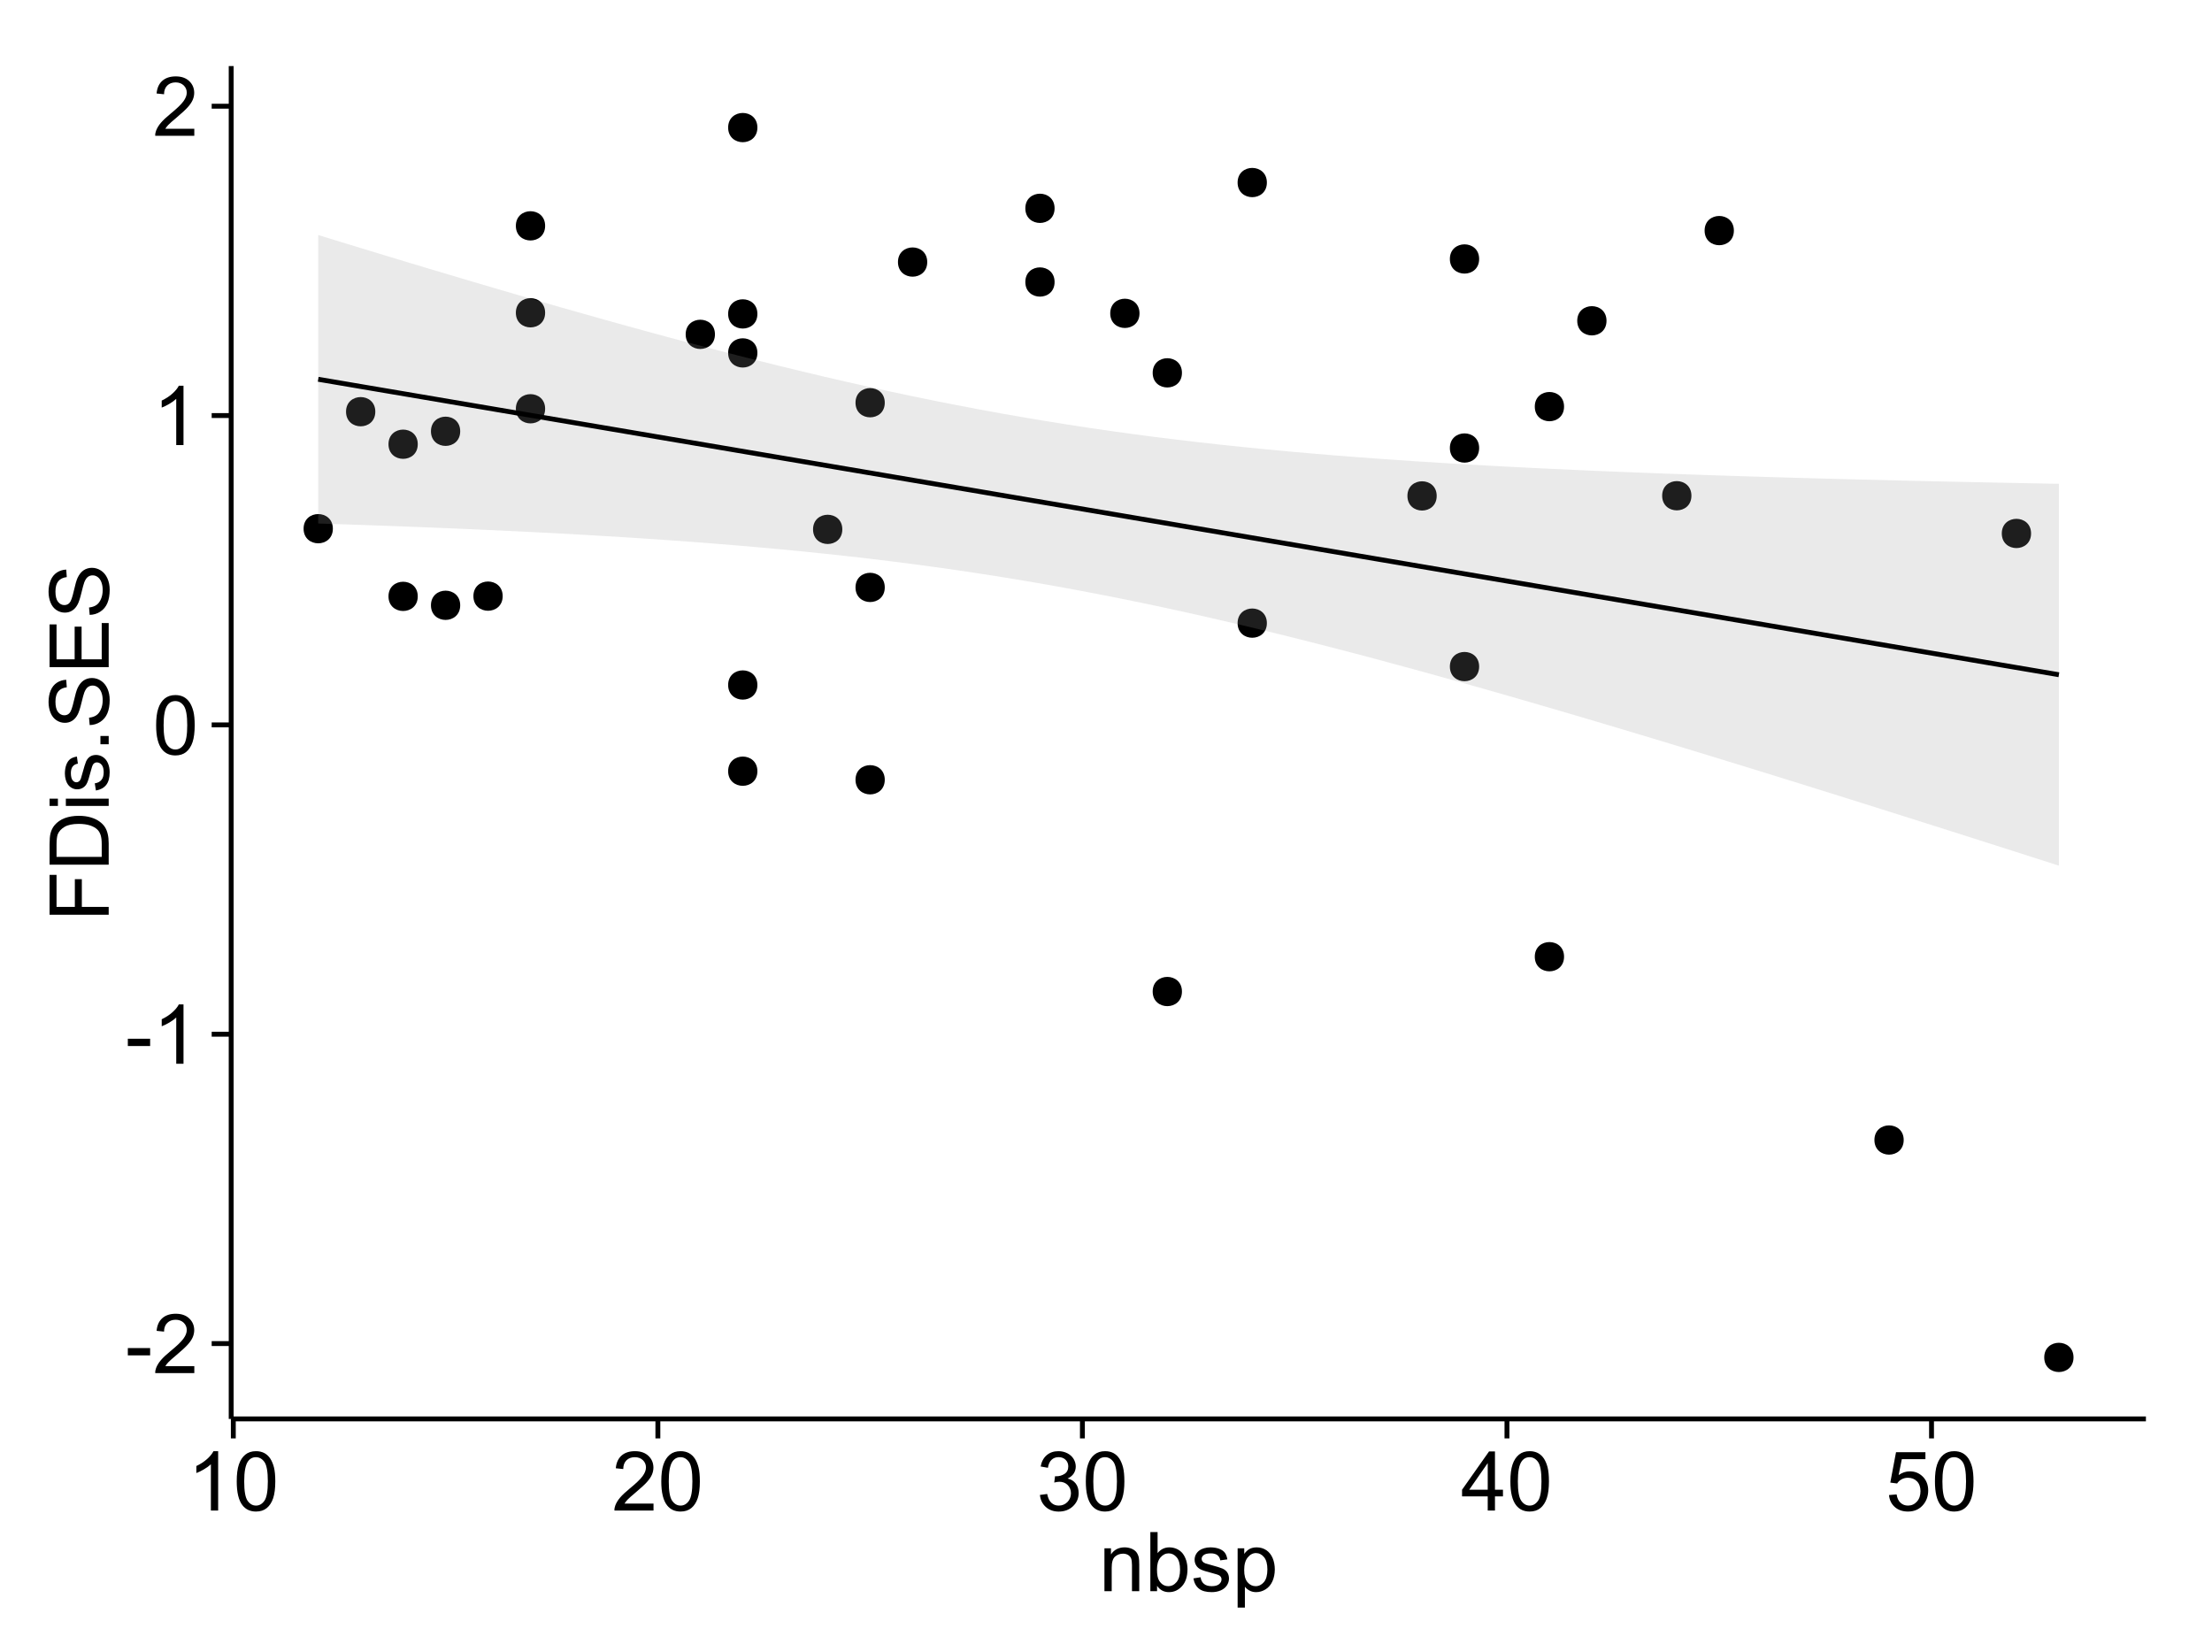 <?xml version="1.0" encoding="UTF-8"?>
<svg xmlns="http://www.w3.org/2000/svg" xmlns:xlink="http://www.w3.org/1999/xlink" width="482pt" height="360pt" viewBox="0 0 482 360" version="1.1">
<defs>
<g>
<symbol overflow="visible" id="glyph0-0">
<path style="stroke:none;" d="M 0.57 -3.867 L 0.57 -5.457 L 5.43 -5.457 L 5.43 -3.867 Z M 0.57 -3.867 "/>
</symbol>
<symbol overflow="visible" id="glyph0-1">
<path style="stroke:none;" d="M 9.062 -1.52 L 9.062 0 L 0.547 0 C 0.531 -0.379 0.594 -0.742 0.73 -1.098 C 0.945 -1.676 1.293 -2.25 1.77 -2.812 C 2.246 -3.375 2.934 -4.023 3.84 -4.766 C 5.238 -5.906 6.188 -6.816 6.68 -7.492 C 7.172 -8.16 7.418 -8.793 7.418 -9.395 C 7.418 -10.02 7.191 -10.551 6.746 -10.98 C 6.293 -11.41 5.711 -11.625 4.992 -11.629 C 4.23 -11.625 3.621 -11.395 3.164 -10.941 C 2.703 -10.48 2.469 -9.848 2.469 -9.043 L 0.844 -9.211 C 0.953 -10.422 1.371 -11.344 2.102 -11.984 C 2.824 -12.617 3.801 -12.938 5.027 -12.938 C 6.262 -12.938 7.238 -12.594 7.961 -11.91 C 8.68 -11.223 9.039 -10.371 9.043 -9.359 C 9.039 -8.84 8.934 -8.336 8.727 -7.84 C 8.512 -7.34 8.164 -6.812 7.676 -6.266 C 7.188 -5.711 6.375 -4.957 5.238 -4 C 4.285 -3.199 3.676 -2.66 3.41 -2.379 C 3.141 -2.094 2.918 -1.805 2.742 -1.52 Z M 9.062 -1.52 "/>
</symbol>
<symbol overflow="visible" id="glyph0-2">
<path style="stroke:none;" d="M 6.707 0 L 5.125 0 L 5.125 -10.082 C 4.742 -9.715 4.242 -9.352 3.625 -8.988 C 3.004 -8.625 2.449 -8.352 1.961 -8.172 L 1.961 -9.703 C 2.844 -10.117 3.617 -10.621 4.281 -11.215 C 4.941 -11.805 5.41 -12.379 5.688 -12.938 L 6.707 -12.938 Z M 6.707 0 "/>
</symbol>
<symbol overflow="visible" id="glyph0-3">
<path style="stroke:none;" d="M 0.746 -6.355 C 0.742 -7.875 0.898 -9.102 1.215 -10.031 C 1.527 -10.961 1.996 -11.676 2.613 -12.18 C 3.23 -12.684 4.008 -12.938 4.949 -12.938 C 5.637 -12.938 6.242 -12.797 6.766 -12.52 C 7.285 -12.238 7.715 -11.836 8.059 -11.316 C 8.395 -10.789 8.664 -10.152 8.859 -9.398 C 9.051 -8.645 9.145 -7.629 9.148 -6.355 C 9.145 -4.84 8.992 -3.617 8.684 -2.691 C 8.371 -1.762 7.906 -1.047 7.289 -0.539 C 6.672 -0.035 5.891 0.215 4.949 0.219 C 3.703 0.215 2.727 -0.227 2.023 -1.117 C 1.168 -2.188 0.742 -3.934 0.746 -6.355 Z M 2.375 -6.355 C 2.371 -4.234 2.621 -2.824 3.117 -2.129 C 3.609 -1.426 4.219 -1.078 4.949 -1.082 C 5.672 -1.078 6.281 -1.43 6.781 -2.137 C 7.273 -2.836 7.523 -4.242 7.523 -6.355 C 7.523 -8.473 7.273 -9.883 6.781 -10.582 C 6.281 -11.277 5.664 -11.625 4.93 -11.629 C 4.199 -11.625 3.621 -11.316 3.191 -10.703 C 2.645 -9.918 2.371 -8.469 2.375 -6.355 Z M 2.375 -6.355 "/>
</symbol>
<symbol overflow="visible" id="glyph0-4">
<path style="stroke:none;" d="M 0.758 -3.402 L 2.336 -3.613 C 2.516 -2.711 2.824 -2.062 3.266 -1.672 C 3.699 -1.273 4.23 -1.078 4.859 -1.082 C 5.602 -1.078 6.23 -1.336 6.746 -1.855 C 7.254 -2.367 7.512 -3.004 7.516 -3.77 C 7.512 -4.492 7.273 -5.094 6.801 -5.566 C 6.324 -6.035 5.723 -6.27 4.992 -6.273 C 4.691 -6.27 4.316 -6.211 3.875 -6.102 L 4.051 -7.488 C 4.152 -7.473 4.238 -7.465 4.305 -7.469 C 4.977 -7.465 5.582 -7.641 6.125 -7.996 C 6.66 -8.344 6.93 -8.887 6.934 -9.625 C 6.93 -10.199 6.734 -10.68 6.344 -11.062 C 5.949 -11.445 5.441 -11.637 4.824 -11.637 C 4.207 -11.637 3.695 -11.441 3.285 -11.055 C 2.875 -10.668 2.613 -10.09 2.496 -9.316 L 0.914 -9.598 C 1.105 -10.656 1.543 -11.477 2.23 -12.062 C 2.914 -12.645 3.766 -12.938 4.789 -12.938 C 5.488 -12.938 6.137 -12.785 6.73 -12.484 C 7.32 -12.18 7.773 -11.77 8.09 -11.25 C 8.402 -10.727 8.559 -10.172 8.562 -9.59 C 8.559 -9.031 8.41 -8.523 8.113 -8.066 C 7.812 -7.609 7.371 -7.246 6.785 -6.977 C 7.547 -6.801 8.137 -6.438 8.562 -5.883 C 8.98 -5.328 9.191 -4.633 9.195 -3.805 C 9.191 -2.676 8.781 -1.723 7.965 -0.945 C 7.141 -0.164 6.105 0.223 4.852 0.227 C 3.719 0.223 2.777 -0.109 2.035 -0.781 C 1.285 -1.453 0.859 -2.328 0.758 -3.402 Z M 0.758 -3.402 "/>
</symbol>
<symbol overflow="visible" id="glyph0-5">
<path style="stroke:none;" d="M 5.82 0 L 5.82 -3.086 L 0.227 -3.086 L 0.227 -4.535 L 6.109 -12.883 L 7.398 -12.883 L 7.398 -4.535 L 9.141 -4.535 L 9.141 -3.086 L 7.398 -3.086 L 7.398 0 Z M 5.82 -4.535 L 5.82 -10.344 L 1.785 -4.535 Z M 5.82 -4.535 "/>
</symbol>
<symbol overflow="visible" id="glyph0-6">
<path style="stroke:none;" d="M 0.746 -3.375 L 2.406 -3.516 C 2.527 -2.707 2.812 -2.098 3.266 -1.691 C 3.711 -1.281 4.254 -1.078 4.887 -1.082 C 5.648 -1.078 6.293 -1.363 6.82 -1.941 C 7.344 -2.512 7.605 -3.273 7.609 -4.227 C 7.605 -5.125 7.352 -5.84 6.848 -6.363 C 6.34 -6.883 5.676 -7.141 4.859 -7.145 C 4.344 -7.141 3.887 -7.027 3.48 -6.797 C 3.07 -6.566 2.746 -6.266 2.516 -5.898 L 1.027 -6.09 L 2.277 -12.711 L 8.684 -12.711 L 8.684 -11.195 L 3.543 -11.195 L 2.848 -7.734 C 3.621 -8.273 4.43 -8.543 5.281 -8.543 C 6.402 -8.543 7.352 -8.152 8.129 -7.371 C 8.898 -6.59 9.285 -5.586 9.289 -4.367 C 9.285 -3.195 8.945 -2.188 8.27 -1.344 C 7.441 -0.301 6.316 0.215 4.887 0.219 C 3.715 0.215 2.758 -0.109 2.016 -0.766 C 1.273 -1.418 0.848 -2.289 0.746 -3.375 Z M 0.746 -3.375 "/>
</symbol>
<symbol overflow="visible" id="glyph0-7">
<path style="stroke:none;" d="M 1.188 0 L 1.188 -9.336 L 2.609 -9.336 L 2.609 -8.008 C 3.293 -9.031 4.285 -9.543 5.582 -9.547 C 6.141 -9.543 6.656 -9.441 7.133 -9.242 C 7.602 -9.035 7.957 -8.77 8.191 -8.445 C 8.426 -8.113 8.59 -7.727 8.684 -7.277 C 8.742 -6.98 8.77 -6.465 8.773 -5.738 L 8.773 0 L 7.188 0 L 7.188 -5.68 C 7.184 -6.32 7.121 -6.801 7.004 -7.121 C 6.879 -7.438 6.66 -7.695 6.348 -7.887 C 6.031 -8.074 5.664 -8.168 5.246 -8.172 C 4.566 -8.168 3.984 -7.953 3.5 -7.531 C 3.008 -7.102 2.766 -6.293 2.77 -5.098 L 2.77 0 Z M 1.188 0 "/>
</symbol>
<symbol overflow="visible" id="glyph0-8">
<path style="stroke:none;" d="M 2.645 0 L 1.18 0 L 1.18 -12.883 L 2.758 -12.883 L 2.758 -8.289 C 3.426 -9.125 4.277 -9.543 5.316 -9.547 C 5.887 -9.543 6.434 -9.43 6.949 -9.199 C 7.461 -8.965 7.883 -8.637 8.215 -8.223 C 8.543 -7.801 8.801 -7.297 8.992 -6.707 C 9.176 -6.113 9.27 -5.48 9.273 -4.809 C 9.27 -3.203 8.875 -1.965 8.086 -1.098 C 7.293 -0.223 6.344 0.211 5.238 0.211 C 4.137 0.211 3.27 -0.246 2.645 -1.168 Z M 2.629 -4.738 C 2.625 -3.617 2.777 -2.809 3.086 -2.312 C 3.582 -1.496 4.254 -1.09 5.105 -1.09 C 5.793 -1.09 6.391 -1.387 6.898 -1.988 C 7.398 -2.586 7.652 -3.484 7.656 -4.676 C 7.652 -5.895 7.41 -6.793 6.93 -7.371 C 6.441 -7.949 5.855 -8.238 5.176 -8.242 C 4.48 -8.238 3.883 -7.938 3.383 -7.34 C 2.875 -6.738 2.625 -5.871 2.629 -4.738 Z M 2.629 -4.738 "/>
</symbol>
<symbol overflow="visible" id="glyph0-9">
<path style="stroke:none;" d="M 0.555 -2.785 L 2.117 -3.031 C 2.203 -2.402 2.449 -1.922 2.852 -1.59 C 3.25 -1.254 3.812 -1.09 4.535 -1.09 C 5.262 -1.09 5.801 -1.234 6.152 -1.531 C 6.504 -1.824 6.68 -2.172 6.68 -2.574 C 6.68 -2.926 6.523 -3.207 6.215 -3.418 C 5.996 -3.555 5.457 -3.734 4.598 -3.953 C 3.434 -4.246 2.629 -4.5 2.184 -4.715 C 1.734 -4.926 1.395 -5.223 1.164 -5.602 C 0.93 -5.98 0.812 -6.398 0.816 -6.855 C 0.812 -7.27 0.91 -7.652 1.102 -8.012 C 1.293 -8.363 1.551 -8.66 1.883 -8.895 C 2.125 -9.074 2.461 -9.227 2.887 -9.355 C 3.309 -9.48 3.766 -9.543 4.254 -9.547 C 4.984 -9.543 5.625 -9.438 6.184 -9.23 C 6.734 -9.016 7.145 -8.73 7.41 -8.371 C 7.672 -8.008 7.852 -7.527 7.953 -6.926 L 6.406 -6.715 C 6.332 -7.195 6.129 -7.57 5.793 -7.84 C 5.453 -8.105 4.977 -8.238 4.367 -8.242 C 3.637 -8.238 3.121 -8.117 2.812 -7.883 C 2.5 -7.641 2.344 -7.359 2.348 -7.039 C 2.344 -6.832 2.406 -6.648 2.539 -6.484 C 2.664 -6.312 2.867 -6.172 3.148 -6.062 C 3.301 -6.004 3.766 -5.871 4.543 -5.66 C 5.66 -5.359 6.441 -5.113 6.887 -4.926 C 7.324 -4.734 7.672 -4.457 7.926 -4.094 C 8.176 -3.73 8.301 -3.281 8.305 -2.742 C 8.301 -2.215 8.148 -1.719 7.844 -1.254 C 7.535 -0.785 7.09 -0.422 6.512 -0.172 C 5.926 0.086 5.27 0.211 4.543 0.211 C 3.328 0.211 2.406 -0.039 1.77 -0.543 C 1.133 -1.047 0.727 -1.793 0.555 -2.785 Z M 0.555 -2.785 "/>
</symbol>
<symbol overflow="visible" id="glyph0-10">
<path style="stroke:none;" d="M 1.188 3.578 L 1.188 -9.336 L 2.629 -9.336 L 2.629 -8.121 C 2.965 -8.594 3.348 -8.949 3.777 -9.188 C 4.203 -9.426 4.723 -9.543 5.336 -9.547 C 6.129 -9.543 6.832 -9.34 7.445 -8.93 C 8.051 -8.516 8.512 -7.934 8.824 -7.191 C 9.133 -6.441 9.285 -5.625 9.289 -4.738 C 9.285 -3.781 9.113 -2.922 8.773 -2.156 C 8.43 -1.391 7.934 -0.805 7.281 -0.398 C 6.625 0.008 5.938 0.211 5.219 0.211 C 4.691 0.211 4.219 0.102 3.801 -0.121 C 3.379 -0.344 3.035 -0.625 2.77 -0.969 L 2.77 3.578 Z M 2.617 -4.613 C 2.613 -3.41 2.855 -2.523 3.348 -1.949 C 3.832 -1.375 4.422 -1.09 5.117 -1.09 C 5.816 -1.09 6.418 -1.387 6.922 -1.98 C 7.418 -2.574 7.668 -3.496 7.672 -4.746 C 7.668 -5.934 7.426 -6.824 6.938 -7.418 C 6.445 -8.008 5.859 -8.301 5.188 -8.305 C 4.508 -8.301 3.91 -7.988 3.395 -7.359 C 2.871 -6.727 2.613 -5.809 2.617 -4.613 Z M 2.617 -4.613 "/>
</symbol>
<symbol overflow="visible" id="glyph1-0">
<path style="stroke:none;" d="M 0 -1.477 L -12.883 -1.477 L -12.883 -10.168 L -11.363 -10.168 L -11.363 -3.184 L -7.375 -3.184 L -7.375 -9.227 L -5.852 -9.227 L -5.852 -3.184 L 0 -3.18 Z M 0 -1.477 "/>
</symbol>
<symbol overflow="visible" id="glyph1-1">
<path style="stroke:none;" d="M 0 -1.391 L -12.883 -1.391 L -12.883 -5.828 C -12.879 -6.828 -12.816 -7.594 -12.699 -8.121 C -12.527 -8.855 -12.223 -9.484 -11.777 -10.012 C -11.199 -10.688 -10.465 -11.195 -9.574 -11.535 C -8.68 -11.867 -7.656 -12.035 -6.512 -12.039 C -5.527 -12.035 -4.66 -11.922 -3.91 -11.695 C -3.152 -11.469 -2.527 -11.176 -2.035 -10.816 C -1.535 -10.457 -1.145 -10.066 -0.863 -9.645 C -0.574 -9.219 -0.359 -8.703 -0.219 -8.105 C -0.07 -7.504 0 -6.816 0 -6.039 Z M -1.52 -3.094 L -1.52 -5.844 C -1.516 -6.688 -1.598 -7.355 -1.758 -7.844 C -1.914 -8.324 -2.137 -8.711 -2.426 -9 C -2.828 -9.402 -3.371 -9.715 -4.055 -9.941 C -4.734 -10.164 -5.562 -10.277 -6.539 -10.281 C -7.887 -10.277 -8.922 -10.055 -9.645 -9.617 C -10.367 -9.172 -10.852 -8.637 -11.102 -8.008 C -11.273 -7.547 -11.359 -6.812 -11.363 -5.801 L -11.363 -3.094 Z M -1.52 -3.094 "/>
</symbol>
<symbol overflow="visible" id="glyph1-2">
<path style="stroke:none;" d="M -11.066 -1.195 L -12.883 -1.195 L -12.883 -2.777 L -11.066 -2.777 Z M 0 -1.195 L -9.336 -1.195 L -9.336 -2.777 L 0 -2.777 Z M 0 -1.195 "/>
</symbol>
<symbol overflow="visible" id="glyph1-3">
<path style="stroke:none;" d="M -2.785 -0.555 L -3.031 -2.117 C -2.402 -2.203 -1.922 -2.449 -1.59 -2.852 C -1.254 -3.25 -1.09 -3.812 -1.09 -4.535 C -1.09 -5.262 -1.234 -5.801 -1.531 -6.152 C -1.824 -6.504 -2.172 -6.68 -2.574 -6.68 C -2.926 -6.68 -3.207 -6.523 -3.418 -6.215 C -3.555 -5.996 -3.734 -5.457 -3.953 -4.598 C -4.246 -3.434 -4.5 -2.629 -4.715 -2.184 C -4.926 -1.734 -5.223 -1.395 -5.602 -1.164 C -5.98 -0.93 -6.398 -0.812 -6.855 -0.816 C -7.27 -0.812 -7.652 -0.91 -8.012 -1.102 C -8.363 -1.293 -8.66 -1.551 -8.895 -1.883 C -9.074 -2.125 -9.227 -2.461 -9.355 -2.887 C -9.48 -3.309 -9.543 -3.766 -9.547 -4.254 C -9.543 -4.984 -9.438 -5.625 -9.23 -6.184 C -9.016 -6.734 -8.73 -7.145 -8.371 -7.41 C -8.008 -7.672 -7.527 -7.852 -6.926 -7.953 L -6.715 -6.406 C -7.195 -6.332 -7.57 -6.129 -7.84 -5.797 C -8.105 -5.457 -8.238 -4.98 -8.242 -4.367 C -8.238 -3.637 -8.117 -3.121 -7.883 -2.812 C -7.641 -2.5 -7.359 -2.344 -7.039 -2.348 C -6.832 -2.344 -6.648 -2.406 -6.484 -2.539 C -6.312 -2.664 -6.172 -2.867 -6.062 -3.148 C -6.004 -3.301 -5.871 -3.766 -5.66 -4.543 C -5.359 -5.66 -5.113 -6.441 -4.926 -6.887 C -4.734 -7.324 -4.457 -7.672 -4.094 -7.926 C -3.73 -8.176 -3.281 -8.301 -2.742 -8.305 C -2.211 -8.301 -1.711 -8.148 -1.25 -7.844 C -0.781 -7.535 -0.422 -7.09 -0.172 -6.512 C 0.086 -5.926 0.211 -5.27 0.211 -4.543 C 0.211 -3.328 -0.039 -2.406 -0.543 -1.77 C -1.047 -1.133 -1.793 -0.727 -2.785 -0.555 Z M -2.785 -0.555 "/>
</symbol>
<symbol overflow="visible" id="glyph1-4">
<path style="stroke:none;" d="M 0 -1.633 L -1.801 -1.633 L -1.801 -3.438 L 0 -3.438 Z M 0 -1.633 "/>
</symbol>
<symbol overflow="visible" id="glyph1-5">
<path style="stroke:none;" d="M -4.141 -0.809 L -4.281 -2.418 C -3.633 -2.492 -3.102 -2.668 -2.691 -2.949 C -2.277 -3.223 -1.945 -3.656 -1.691 -4.246 C -1.434 -4.828 -1.305 -5.488 -1.309 -6.223 C -1.305 -6.871 -1.402 -7.445 -1.598 -7.945 C -1.789 -8.441 -2.055 -8.809 -2.395 -9.055 C -2.727 -9.297 -3.094 -9.422 -3.496 -9.422 C -3.898 -9.422 -4.25 -9.305 -4.555 -9.07 C -4.852 -8.836 -5.105 -8.449 -5.316 -7.91 C -5.449 -7.562 -5.66 -6.797 -5.945 -5.613 C -6.227 -4.43 -6.496 -3.602 -6.75 -3.129 C -7.07 -2.512 -7.469 -2.051 -7.949 -1.754 C -8.422 -1.449 -8.957 -1.301 -9.555 -1.301 C -10.203 -1.301 -10.812 -1.484 -11.379 -1.855 C -11.941 -2.223 -12.367 -2.762 -12.664 -3.473 C -12.953 -4.18 -13.102 -4.969 -13.105 -5.836 C -13.102 -6.789 -12.945 -7.629 -12.641 -8.363 C -12.328 -9.09 -11.879 -9.652 -11.285 -10.043 C -10.688 -10.434 -10.008 -10.645 -9.254 -10.68 L -9.133 -9.043 C -9.941 -8.953 -10.555 -8.656 -10.977 -8.152 C -11.391 -7.641 -11.602 -6.895 -11.602 -5.906 C -11.602 -4.875 -11.41 -4.121 -11.035 -3.652 C -10.652 -3.176 -10.199 -2.941 -9.668 -2.945 C -9.203 -2.941 -8.82 -3.109 -8.523 -3.445 C -8.223 -3.773 -7.918 -4.629 -7.605 -6.016 C -7.293 -7.398 -7.02 -8.348 -6.785 -8.867 C -6.438 -9.613 -5.996 -10.168 -5.469 -10.527 C -4.938 -10.883 -4.328 -11.062 -3.637 -11.066 C -2.949 -11.062 -2.305 -10.867 -1.699 -10.477 C -1.09 -10.082 -0.617 -9.516 -0.285 -8.781 C 0.051 -8.043 0.215 -7.215 0.219 -6.301 C 0.215 -5.133 0.051 -4.156 -0.289 -3.371 C -0.625 -2.578 -1.137 -1.961 -1.824 -1.516 C -2.504 -1.066 -3.277 -0.832 -4.141 -0.809 Z M -4.141 -0.809 "/>
</symbol>
<symbol overflow="visible" id="glyph1-6">
<path style="stroke:none;" d="M 0 -1.422 L -12.883 -1.426 L -12.883 -10.742 L -11.363 -10.742 L -11.363 -3.129 L -7.418 -3.129 L -7.418 -10.258 L -5.906 -10.258 L -5.906 -3.129 L -1.52 -3.129 L -1.52 -11.039 L 0 -11.039 Z M 0 -1.422 "/>
</symbol>
</g>
<clipPath id="clip1">
  <path d="M 50.375 14.398 L 468.598 14.398 L 468.598 310.164 L 50.375 310.164 Z M 50.375 14.398 "/>
</clipPath>
</defs>
<g id="surface5646">
<rect x="0" y="0" width="482" height="360" style="fill:rgb(100%,100%,100%);fill-opacity:1;stroke:none;"/>
<rect x="0" y="0" width="482" height="360" style="fill:rgb(100%,100%,100%);fill-opacity:1;stroke:none;"/>
<path style="fill:none;stroke-width:1.063;stroke-linecap:round;stroke-linejoin:round;stroke:rgb(100%,100%,100%);stroke-opacity:1;stroke-miterlimit:10;" d="M 0 360 L 482 360 L 482 0 L 0 0 Z M 0 360 "/>
<g clip-path="url(#clip1)" clip-rule="nonzero">
<path style=" stroke:none;fill-rule:nonzero;fill:rgb(100%,100%,100%);fill-opacity:1;" d="M 50.375 309.168 L 467.598 309.168 L 467.598 14.402 L 50.375 14.402 Z M 50.375 309.168 "/>
<path style=" stroke:none;fill-rule:nonzero;fill:rgb(0%,0%,0%);fill-opacity:1;" d="M 256.488 216.047 C 256.488 218.879 252.238 218.879 252.238 216.047 C 252.238 213.211 256.488 213.211 256.488 216.047 "/>
<path style=" stroke:none;fill-rule:nonzero;fill:rgb(0%,0%,0%);fill-opacity:1;" d="M 200.98 57.102 C 200.98 59.934 196.73 59.934 196.73 57.102 C 196.73 54.266 200.98 54.266 200.98 57.102 "/>
<path style=" stroke:none;fill-rule:nonzero;fill:rgb(0%,0%,0%);fill-opacity:1;" d="M 99.219 131.887 C 99.219 134.723 94.969 134.723 94.969 131.887 C 94.969 129.055 99.219 129.055 99.219 131.887 "/>
<path style=" stroke:none;fill-rule:nonzero;fill:rgb(0%,0%,0%);fill-opacity:1;" d="M 228.734 61.449 C 228.734 64.281 224.484 64.281 224.484 61.449 C 224.484 58.613 228.734 58.613 228.734 61.449 "/>
<path style=" stroke:none;fill-rule:nonzero;fill:rgb(0%,0%,0%);fill-opacity:1;" d="M 349 69.898 C 349 72.73 344.746 72.73 344.746 69.898 C 344.746 67.062 349 67.062 349 69.898 "/>
<path style=" stroke:none;fill-rule:nonzero;fill:rgb(0%,0%,0%);fill-opacity:1;" d="M 256.488 81.238 C 256.488 84.074 252.238 84.074 252.238 81.238 C 252.238 78.406 256.488 78.406 256.488 81.238 "/>
<path style=" stroke:none;fill-rule:nonzero;fill:rgb(0%,0%,0%);fill-opacity:1;" d="M 376.754 50.246 C 376.754 53.078 372.5 53.078 372.5 50.246 C 372.5 47.41 376.754 47.41 376.754 50.246 "/>
<path style=" stroke:none;fill-rule:nonzero;fill:rgb(0%,0%,0%);fill-opacity:1;" d="M 339.75 208.457 C 339.75 211.293 335.496 211.293 335.496 208.457 C 335.496 205.621 339.75 205.621 339.75 208.457 "/>
<path style=" stroke:none;fill-rule:nonzero;fill:rgb(0%,0%,0%);fill-opacity:1;" d="M 163.977 27.797 C 163.977 30.633 159.727 30.633 159.727 27.797 C 159.727 24.965 163.977 24.965 163.977 27.797 "/>
<path style=" stroke:none;fill-rule:nonzero;fill:rgb(0%,0%,0%);fill-opacity:1;" d="M 191.73 169.906 C 191.73 172.742 187.48 172.742 187.48 169.906 C 187.48 167.07 191.73 167.07 191.73 169.906 "/>
<path style=" stroke:none;fill-rule:nonzero;fill:rgb(0%,0%,0%);fill-opacity:1;" d="M 321.246 97.617 C 321.246 100.453 316.996 100.453 316.996 97.617 C 316.996 94.785 321.246 94.785 321.246 97.617 "/>
<path style=" stroke:none;fill-rule:nonzero;fill:rgb(0%,0%,0%);fill-opacity:1;" d="M 274.992 39.777 C 274.992 42.609 270.738 42.609 270.738 39.777 C 270.738 36.941 274.992 36.941 274.992 39.777 "/>
<path style=" stroke:none;fill-rule:nonzero;fill:rgb(0%,0%,0%);fill-opacity:1;" d="M 228.734 45.391 C 228.734 48.227 224.484 48.227 224.484 45.391 C 224.484 42.559 228.734 42.559 228.734 45.391 "/>
<path style=" stroke:none;fill-rule:nonzero;fill:rgb(0%,0%,0%);fill-opacity:1;" d="M 339.75 88.598 C 339.75 91.434 335.496 91.434 335.496 88.598 C 335.496 85.766 339.75 85.766 339.75 88.598 "/>
<path style=" stroke:none;fill-rule:nonzero;fill:rgb(0%,0%,0%);fill-opacity:1;" d="M 367.5 108.016 C 367.5 110.852 363.25 110.852 363.25 108.016 C 363.25 105.184 367.5 105.184 367.5 108.016 "/>
<path style=" stroke:none;fill-rule:nonzero;fill:rgb(0%,0%,0%);fill-opacity:1;" d="M 163.977 76.898 C 163.977 79.73 159.727 79.73 159.727 76.898 C 159.727 74.062 163.977 74.062 163.977 76.898 "/>
<path style=" stroke:none;fill-rule:nonzero;fill:rgb(0%,0%,0%);fill-opacity:1;" d="M 117.723 89.07 C 117.723 91.902 113.469 91.902 113.469 89.07 C 113.469 86.234 117.723 86.234 117.723 89.07 "/>
<path style=" stroke:none;fill-rule:nonzero;fill:rgb(0%,0%,0%);fill-opacity:1;" d="M 441.512 116.234 C 441.512 119.07 437.258 119.07 437.258 116.234 C 437.258 113.402 441.512 113.402 441.512 116.234 "/>
<path style=" stroke:none;fill-rule:nonzero;fill:rgb(0%,0%,0%);fill-opacity:1;" d="M 321.246 145.242 C 321.246 148.078 316.996 148.078 316.996 145.242 C 316.996 142.41 321.246 142.41 321.246 145.242 "/>
<path style=" stroke:none;fill-rule:nonzero;fill:rgb(0%,0%,0%);fill-opacity:1;" d="M 163.977 168.039 C 163.977 170.875 159.727 170.875 159.727 168.039 C 159.727 165.203 163.977 165.203 163.977 168.039 "/>
<path style=" stroke:none;fill-rule:nonzero;fill:rgb(0%,0%,0%);fill-opacity:1;" d="M 321.246 56.43 C 321.246 59.266 316.996 59.266 316.996 56.43 C 316.996 53.594 321.246 53.594 321.246 56.43 "/>
<path style=" stroke:none;fill-rule:nonzero;fill:rgb(0%,0%,0%);fill-opacity:1;" d="M 413.758 248.398 C 413.758 251.234 409.504 251.234 409.504 248.398 C 409.504 245.566 413.758 245.566 413.758 248.398 "/>
<path style=" stroke:none;fill-rule:nonzero;fill:rgb(0%,0%,0%);fill-opacity:1;" d="M 117.723 68.148 C 117.723 70.984 113.469 70.984 113.469 68.148 C 113.469 65.312 117.723 65.312 117.723 68.148 "/>
<path style=" stroke:none;fill-rule:nonzero;fill:rgb(0%,0%,0%);fill-opacity:1;" d="M 71.469 115.199 C 71.469 118.031 67.215 118.031 67.215 115.199 C 67.215 112.363 71.469 112.363 71.469 115.199 "/>
<path style=" stroke:none;fill-rule:nonzero;fill:rgb(0%,0%,0%);fill-opacity:1;" d="M 450.762 295.77 C 450.762 298.602 446.508 298.602 446.508 295.77 C 446.508 292.934 450.762 292.934 450.762 295.77 "/>
<path style=" stroke:none;fill-rule:nonzero;fill:rgb(0%,0%,0%);fill-opacity:1;" d="M 311.996 108.055 C 311.996 110.891 307.742 110.891 307.742 108.055 C 307.742 105.219 311.996 105.219 311.996 108.055 "/>
<path style=" stroke:none;fill-rule:nonzero;fill:rgb(0%,0%,0%);fill-opacity:1;" d="M 163.977 68.402 C 163.977 71.234 159.727 71.234 159.727 68.402 C 159.727 65.566 163.977 65.566 163.977 68.402 "/>
<path style=" stroke:none;fill-rule:nonzero;fill:rgb(0%,0%,0%);fill-opacity:1;" d="M 108.473 129.895 C 108.473 132.727 104.219 132.727 104.219 129.895 C 104.219 127.059 108.473 127.059 108.473 129.895 "/>
<path style=" stroke:none;fill-rule:nonzero;fill:rgb(0%,0%,0%);fill-opacity:1;" d="M 191.73 87.75 C 191.73 90.586 187.48 90.586 187.48 87.75 C 187.48 84.914 191.73 84.914 191.73 87.75 "/>
<path style=" stroke:none;fill-rule:nonzero;fill:rgb(0%,0%,0%);fill-opacity:1;" d="M 163.977 149.254 C 163.977 152.09 159.727 152.09 159.727 149.254 C 159.727 146.418 163.977 146.418 163.977 149.254 "/>
<path style=" stroke:none;fill-rule:nonzero;fill:rgb(0%,0%,0%);fill-opacity:1;" d="M 274.992 135.777 C 274.992 138.609 270.738 138.609 270.738 135.777 C 270.738 132.941 274.992 132.941 274.992 135.777 "/>
<path style=" stroke:none;fill-rule:nonzero;fill:rgb(0%,0%,0%);fill-opacity:1;" d="M 191.73 127.996 C 191.73 130.828 187.48 130.828 187.48 127.996 C 187.48 125.16 191.73 125.16 191.73 127.996 "/>
<path style=" stroke:none;fill-rule:nonzero;fill:rgb(0%,0%,0%);fill-opacity:1;" d="M 154.727 72.852 C 154.727 75.688 150.477 75.688 150.477 72.852 C 150.477 70.02 154.727 70.02 154.727 72.852 "/>
<path style=" stroke:none;fill-rule:nonzero;fill:rgb(0%,0%,0%);fill-opacity:1;" d="M 89.969 129.945 C 89.969 132.777 85.719 132.777 85.719 129.945 C 85.719 127.109 89.969 127.109 89.969 129.945 "/>
<path style=" stroke:none;fill-rule:nonzero;fill:rgb(0%,0%,0%);fill-opacity:1;" d="M 247.238 68.277 C 247.238 71.109 242.984 71.109 242.984 68.277 C 242.984 65.441 247.238 65.441 247.238 68.277 "/>
<path style=" stroke:none;fill-rule:nonzero;fill:rgb(0%,0%,0%);fill-opacity:1;" d="M 182.48 115.344 C 182.48 118.18 178.227 118.18 178.227 115.344 C 178.227 112.508 182.48 112.508 182.48 115.344 "/>
<path style=" stroke:none;fill-rule:nonzero;fill:rgb(0%,0%,0%);fill-opacity:1;" d="M 117.723 49.211 C 117.723 52.043 113.469 52.043 113.469 49.211 C 113.469 46.375 117.723 46.375 117.723 49.211 "/>
<path style=" stroke:none;fill-rule:nonzero;fill:rgb(0%,0%,0%);fill-opacity:1;" d="M 89.969 96.793 C 89.969 99.629 85.719 99.629 85.719 96.793 C 85.719 93.957 89.969 93.957 89.969 96.793 "/>
<path style=" stroke:none;fill-rule:nonzero;fill:rgb(0%,0%,0%);fill-opacity:1;" d="M 99.219 93.973 C 99.219 96.809 94.969 96.809 94.969 93.973 C 94.969 91.141 99.219 91.141 99.219 93.973 "/>
<path style=" stroke:none;fill-rule:nonzero;fill:rgb(0%,0%,0%);fill-opacity:1;" d="M 80.719 89.703 C 80.719 92.539 76.465 92.539 76.465 89.703 C 76.465 86.867 80.719 86.867 80.719 89.703 "/>
<path style=" stroke:none;fill-rule:nonzero;fill:rgb(0%,0%,0%);fill-opacity:1;" d="M 257.551 216.047 C 257.551 220.297 251.172 220.297 251.172 216.047 C 251.172 211.793 257.551 211.793 257.551 216.047 "/>
<path style=" stroke:none;fill-rule:nonzero;fill:rgb(0%,0%,0%);fill-opacity:1;" d="M 202.047 57.102 C 202.047 61.352 195.668 61.352 195.668 57.102 C 195.668 52.848 202.047 52.848 202.047 57.102 "/>
<path style=" stroke:none;fill-rule:nonzero;fill:rgb(0%,0%,0%);fill-opacity:1;" d="M 100.281 131.887 C 100.281 136.141 93.906 136.141 93.906 131.887 C 93.906 127.637 100.281 127.637 100.281 131.887 "/>
<path style=" stroke:none;fill-rule:nonzero;fill:rgb(0%,0%,0%);fill-opacity:1;" d="M 229.797 61.449 C 229.797 65.699 223.422 65.699 223.422 61.449 C 223.422 57.195 229.797 57.195 229.797 61.449 "/>
<path style=" stroke:none;fill-rule:nonzero;fill:rgb(0%,0%,0%);fill-opacity:1;" d="M 350.062 69.898 C 350.062 74.148 343.684 74.148 343.684 69.898 C 343.684 65.645 350.062 65.645 350.062 69.898 "/>
<path style=" stroke:none;fill-rule:nonzero;fill:rgb(0%,0%,0%);fill-opacity:1;" d="M 257.551 81.238 C 257.551 85.492 251.172 85.492 251.172 81.238 C 251.172 76.988 257.551 76.988 257.551 81.238 "/>
<path style=" stroke:none;fill-rule:nonzero;fill:rgb(0%,0%,0%);fill-opacity:1;" d="M 377.816 50.246 C 377.816 54.496 371.438 54.496 371.438 50.246 C 371.438 45.992 377.816 45.992 377.816 50.246 "/>
<path style=" stroke:none;fill-rule:nonzero;fill:rgb(0%,0%,0%);fill-opacity:1;" d="M 340.812 208.457 C 340.812 212.711 334.434 212.711 334.434 208.457 C 334.434 204.207 340.812 204.207 340.812 208.457 "/>
<path style=" stroke:none;fill-rule:nonzero;fill:rgb(0%,0%,0%);fill-opacity:1;" d="M 165.039 27.797 C 165.039 32.051 158.664 32.051 158.664 27.797 C 158.664 23.547 165.039 23.547 165.039 27.797 "/>
<path style=" stroke:none;fill-rule:nonzero;fill:rgb(0%,0%,0%);fill-opacity:1;" d="M 192.793 169.906 C 192.793 174.16 186.418 174.16 186.418 169.906 C 186.418 165.656 192.793 165.656 192.793 169.906 "/>
<path style=" stroke:none;fill-rule:nonzero;fill:rgb(0%,0%,0%);fill-opacity:1;" d="M 322.309 97.617 C 322.309 101.871 315.93 101.871 315.93 97.617 C 315.93 93.367 322.309 93.367 322.309 97.617 "/>
<path style=" stroke:none;fill-rule:nonzero;fill:rgb(0%,0%,0%);fill-opacity:1;" d="M 276.055 39.777 C 276.055 44.027 269.676 44.027 269.676 39.777 C 269.676 35.523 276.055 35.523 276.055 39.777 "/>
<path style=" stroke:none;fill-rule:nonzero;fill:rgb(0%,0%,0%);fill-opacity:1;" d="M 229.797 45.391 C 229.797 49.645 223.422 49.645 223.422 45.391 C 223.422 41.141 229.797 41.141 229.797 45.391 "/>
<path style=" stroke:none;fill-rule:nonzero;fill:rgb(0%,0%,0%);fill-opacity:1;" d="M 340.812 88.598 C 340.812 92.852 334.434 92.852 334.434 88.598 C 334.434 84.348 340.812 84.348 340.812 88.598 "/>
<path style=" stroke:none;fill-rule:nonzero;fill:rgb(0%,0%,0%);fill-opacity:1;" d="M 368.566 108.016 C 368.566 112.27 362.188 112.27 362.188 108.016 C 362.188 103.766 368.566 103.766 368.566 108.016 "/>
<path style=" stroke:none;fill-rule:nonzero;fill:rgb(0%,0%,0%);fill-opacity:1;" d="M 165.039 76.898 C 165.039 81.148 158.664 81.148 158.664 76.898 C 158.664 72.645 165.039 72.645 165.039 76.898 "/>
<path style=" stroke:none;fill-rule:nonzero;fill:rgb(0%,0%,0%);fill-opacity:1;" d="M 118.785 89.07 C 118.785 93.32 112.406 93.32 112.406 89.07 C 112.406 84.816 118.785 84.816 118.785 89.07 "/>
<path style=" stroke:none;fill-rule:nonzero;fill:rgb(0%,0%,0%);fill-opacity:1;" d="M 442.574 116.234 C 442.574 120.488 436.195 120.488 436.195 116.234 C 436.195 111.984 442.574 111.984 442.574 116.234 "/>
<path style=" stroke:none;fill-rule:nonzero;fill:rgb(0%,0%,0%);fill-opacity:1;" d="M 322.309 145.242 C 322.309 149.496 315.93 149.496 315.93 145.242 C 315.93 140.992 322.309 140.992 322.309 145.242 "/>
<path style=" stroke:none;fill-rule:nonzero;fill:rgb(0%,0%,0%);fill-opacity:1;" d="M 165.039 168.039 C 165.039 172.289 158.664 172.289 158.664 168.039 C 158.664 163.785 165.039 163.785 165.039 168.039 "/>
<path style=" stroke:none;fill-rule:nonzero;fill:rgb(0%,0%,0%);fill-opacity:1;" d="M 322.309 56.43 C 322.309 60.68 315.93 60.68 315.93 56.43 C 315.93 52.176 322.309 52.176 322.309 56.43 "/>
<path style=" stroke:none;fill-rule:nonzero;fill:rgb(0%,0%,0%);fill-opacity:1;" d="M 414.82 248.398 C 414.82 252.652 408.441 252.652 408.441 248.398 C 408.441 244.148 414.82 244.148 414.82 248.398 "/>
<path style=" stroke:none;fill-rule:nonzero;fill:rgb(0%,0%,0%);fill-opacity:1;" d="M 118.785 68.148 C 118.785 72.402 112.406 72.402 112.406 68.148 C 112.406 63.898 118.785 63.898 118.785 68.148 "/>
<path style=" stroke:none;fill-rule:nonzero;fill:rgb(0%,0%,0%);fill-opacity:1;" d="M 72.531 115.199 C 72.531 119.449 66.152 119.449 66.152 115.199 C 66.152 110.945 72.531 110.945 72.531 115.199 "/>
<path style=" stroke:none;fill-rule:nonzero;fill:rgb(0%,0%,0%);fill-opacity:1;" d="M 451.824 295.77 C 451.824 300.02 445.445 300.02 445.445 295.77 C 445.445 291.516 451.824 291.516 451.824 295.77 "/>
<path style=" stroke:none;fill-rule:nonzero;fill:rgb(0%,0%,0%);fill-opacity:1;" d="M 313.059 108.055 C 313.059 112.309 306.68 112.309 306.68 108.055 C 306.68 103.805 313.059 103.805 313.059 108.055 "/>
<path style=" stroke:none;fill-rule:nonzero;fill:rgb(0%,0%,0%);fill-opacity:1;" d="M 165.039 68.402 C 165.039 72.652 158.664 72.652 158.664 68.402 C 158.664 64.148 165.039 64.148 165.039 68.402 "/>
<path style=" stroke:none;fill-rule:nonzero;fill:rgb(0%,0%,0%);fill-opacity:1;" d="M 109.535 129.895 C 109.535 134.145 103.156 134.145 103.156 129.895 C 103.156 125.641 109.535 125.641 109.535 129.895 "/>
<path style=" stroke:none;fill-rule:nonzero;fill:rgb(0%,0%,0%);fill-opacity:1;" d="M 192.793 87.75 C 192.793 92 186.418 92 186.418 87.75 C 186.418 83.496 192.793 83.496 192.793 87.75 "/>
<path style=" stroke:none;fill-rule:nonzero;fill:rgb(0%,0%,0%);fill-opacity:1;" d="M 165.039 149.254 C 165.039 153.508 158.664 153.508 158.664 149.254 C 158.664 145.004 165.039 145.004 165.039 149.254 "/>
<path style=" stroke:none;fill-rule:nonzero;fill:rgb(0%,0%,0%);fill-opacity:1;" d="M 276.055 135.777 C 276.055 140.027 269.676 140.027 269.676 135.777 C 269.676 131.523 276.055 131.523 276.055 135.777 "/>
<path style=" stroke:none;fill-rule:nonzero;fill:rgb(0%,0%,0%);fill-opacity:1;" d="M 192.793 127.996 C 192.793 132.246 186.418 132.246 186.418 127.996 C 186.418 123.742 192.793 123.742 192.793 127.996 "/>
<path style=" stroke:none;fill-rule:nonzero;fill:rgb(0%,0%,0%);fill-opacity:1;" d="M 155.789 72.852 C 155.789 77.105 149.41 77.105 149.41 72.852 C 149.41 68.602 155.789 68.602 155.789 72.852 "/>
<path style=" stroke:none;fill-rule:nonzero;fill:rgb(0%,0%,0%);fill-opacity:1;" d="M 91.031 129.945 C 91.031 134.195 84.652 134.195 84.652 129.945 C 84.652 125.691 91.031 125.691 91.031 129.945 "/>
<path style=" stroke:none;fill-rule:nonzero;fill:rgb(0%,0%,0%);fill-opacity:1;" d="M 248.301 68.277 C 248.301 72.527 241.922 72.527 241.922 68.277 C 241.922 64.023 248.301 64.023 248.301 68.277 "/>
<path style=" stroke:none;fill-rule:nonzero;fill:rgb(0%,0%,0%);fill-opacity:1;" d="M 183.543 115.344 C 183.543 119.598 177.164 119.598 177.164 115.344 C 177.164 111.094 183.543 111.094 183.543 115.344 "/>
<path style=" stroke:none;fill-rule:nonzero;fill:rgb(0%,0%,0%);fill-opacity:1;" d="M 118.785 49.211 C 118.785 53.461 112.406 53.461 112.406 49.211 C 112.406 44.957 118.785 44.957 118.785 49.211 "/>
<path style=" stroke:none;fill-rule:nonzero;fill:rgb(0%,0%,0%);fill-opacity:1;" d="M 91.031 96.793 C 91.031 101.043 84.652 101.043 84.652 96.793 C 84.652 92.539 91.031 92.539 91.031 96.793 "/>
<path style=" stroke:none;fill-rule:nonzero;fill:rgb(0%,0%,0%);fill-opacity:1;" d="M 100.281 93.973 C 100.281 98.227 93.906 98.227 93.906 93.973 C 93.906 89.723 100.281 89.723 100.281 93.973 "/>
<path style=" stroke:none;fill-rule:nonzero;fill:rgb(0%,0%,0%);fill-opacity:1;" d="M 81.781 89.703 C 81.781 93.957 75.402 93.957 75.402 89.703 C 75.402 85.453 81.781 85.453 81.781 89.703 "/>
<path style=" stroke:none;fill-rule:nonzero;fill:rgb(60%,60%,60%);fill-opacity:0.2;" d="M 69.34 51.211 L 74.141 52.684 L 78.945 54.152 L 83.746 55.613 L 88.547 57.066 L 93.348 58.508 L 98.148 59.941 L 102.949 61.367 L 107.75 62.781 L 112.551 64.184 L 117.352 65.574 L 122.152 66.953 L 126.957 68.316 L 131.758 69.668 L 136.559 71.004 L 141.359 72.32 L 146.16 73.621 L 150.961 74.902 L 155.762 76.16 L 160.562 77.398 L 165.363 78.617 L 170.168 79.809 L 174.969 80.973 L 179.77 82.113 L 184.57 83.223 L 189.371 84.301 L 194.172 85.352 L 198.973 86.367 L 203.773 87.352 L 208.574 88.297 L 213.375 89.211 L 218.18 90.09 L 222.98 90.93 L 227.781 91.734 L 232.582 92.504 L 237.383 93.238 L 242.184 93.934 L 246.984 94.598 L 251.785 95.227 L 256.586 95.82 L 261.391 96.383 L 266.191 96.918 L 270.992 97.422 L 275.793 97.898 L 280.594 98.348 L 285.395 98.773 L 290.195 99.176 L 294.996 99.555 L 299.797 99.91 L 304.598 100.25 L 309.402 100.57 L 314.203 100.871 L 319.004 101.16 L 323.805 101.43 L 328.605 101.688 L 333.406 101.934 L 338.207 102.164 L 343.008 102.387 L 347.809 102.598 L 352.613 102.797 L 357.414 102.984 L 362.215 103.168 L 367.016 103.34 L 371.816 103.508 L 376.617 103.664 L 381.418 103.816 L 386.219 103.961 L 391.02 104.102 L 395.82 104.234 L 400.625 104.363 L 405.426 104.488 L 415.027 104.723 L 419.828 104.832 L 424.629 104.938 L 434.23 105.141 L 439.031 105.234 L 443.836 105.328 L 448.637 105.418 L 448.637 188.621 L 443.836 187.082 L 439.031 185.543 L 429.43 182.48 L 424.629 180.953 L 419.828 179.43 L 415.027 177.91 L 410.227 176.395 L 405.426 174.883 L 400.625 173.375 L 395.82 171.875 L 391.02 170.379 L 386.219 168.887 L 381.418 167.402 L 376.617 165.926 L 371.816 164.453 L 367.016 162.988 L 362.215 161.531 L 357.414 160.086 L 352.613 158.645 L 347.809 157.215 L 343.008 155.797 L 338.207 154.387 L 333.406 152.988 L 328.605 151.602 L 323.805 150.23 L 319.004 148.871 L 314.203 147.531 L 309.402 146.203 L 304.598 144.895 L 299.797 143.602 L 294.996 142.328 L 290.195 141.078 L 285.395 139.852 L 280.594 138.645 L 275.793 137.465 L 270.992 136.312 L 266.191 135.188 L 261.391 134.09 L 256.586 133.023 L 251.785 131.988 L 246.984 130.988 L 242.184 130.02 L 237.383 129.09 L 232.582 128.191 L 227.781 127.328 L 222.98 126.504 L 218.18 125.715 L 213.375 124.965 L 208.574 124.246 L 203.773 123.566 L 198.973 122.918 L 194.172 122.305 L 189.371 121.723 L 184.57 121.176 L 179.77 120.656 L 174.969 120.164 L 170.168 119.699 L 165.363 119.262 L 160.562 118.848 L 155.762 118.457 L 150.961 118.086 L 146.16 117.738 L 141.359 117.406 L 136.559 117.094 L 131.758 116.801 L 126.957 116.52 L 122.152 116.254 L 117.352 116.004 L 112.551 115.766 L 107.75 115.539 L 102.949 115.32 L 98.148 115.117 L 93.348 114.922 L 88.547 114.734 L 83.746 114.555 L 78.945 114.387 L 74.141 114.223 L 69.34 114.07 Z M 69.34 51.211 "/>
<path style="fill:none;stroke-width:1.063;stroke-linecap:butt;stroke-linejoin:round;stroke:rgb(0%,0%,0%);stroke-opacity:1;stroke-miterlimit:1;" d="M 69.34 82.641 L 74.141 83.453 L 78.945 84.27 L 83.746 85.086 L 88.547 85.898 L 98.148 87.531 L 102.949 88.344 L 107.75 89.16 L 112.551 89.973 L 122.152 91.605 L 126.957 92.418 L 131.758 93.234 L 136.559 94.047 L 146.16 95.68 L 150.961 96.492 L 160.562 98.125 L 165.363 98.938 L 170.168 99.754 L 174.969 100.566 L 184.57 102.199 L 189.371 103.012 L 198.973 104.645 L 203.773 105.457 L 208.574 106.273 L 213.375 107.086 L 218.18 107.902 L 222.98 108.719 L 227.781 109.531 L 237.383 111.164 L 242.184 111.977 L 246.984 112.793 L 251.785 113.605 L 256.586 114.422 L 261.391 115.238 L 266.191 116.051 L 275.793 117.684 L 280.594 118.496 L 285.395 119.312 L 290.195 120.125 L 299.797 121.758 L 304.598 122.57 L 309.402 123.387 L 314.203 124.203 L 319.004 125.016 L 323.805 125.832 L 328.605 126.645 L 338.207 128.277 L 343.008 129.09 L 347.809 129.906 L 352.613 130.719 L 362.215 132.352 L 367.016 133.164 L 376.617 134.797 L 381.418 135.609 L 386.219 136.426 L 391.02 137.238 L 395.82 138.055 L 400.625 138.871 L 405.426 139.684 L 415.027 141.316 L 419.828 142.129 L 424.629 142.945 L 429.43 143.758 L 439.031 145.391 L 443.836 146.203 L 448.637 147.02 "/>
</g>
<path style="fill:none;stroke-width:1.063;stroke-linecap:butt;stroke-linejoin:round;stroke:rgb(0%,0%,0%);stroke-opacity:1;stroke-miterlimit:10;" d="M 50.375 309.168 L 50.375 14.398 "/>
<g style="fill:rgb(0%,0%,0%);fill-opacity:1;">
  <use xlink:href="#glyph0-0" x="27.285" y="299.191"/>
  <use xlink:href="#glyph0-1" x="33.279" y="299.191"/>
</g>
<g style="fill:rgb(0%,0%,0%);fill-opacity:1;">
  <use xlink:href="#glyph0-0" x="27.285" y="231.789"/>
  <use xlink:href="#glyph0-2" x="33.279" y="231.789"/>
</g>
<g style="fill:rgb(0%,0%,0%);fill-opacity:1;">
  <use xlink:href="#glyph0-3" x="33.277" y="164.387"/>
</g>
<g style="fill:rgb(0%,0%,0%);fill-opacity:1;">
  <use xlink:href="#glyph0-2" x="33.277" y="96.984"/>
</g>
<g style="fill:rgb(0%,0%,0%);fill-opacity:1;">
  <use xlink:href="#glyph0-1" x="33.277" y="29.582"/>
</g>
<path style="fill:none;stroke-width:1.063;stroke-linecap:butt;stroke-linejoin:round;stroke:rgb(0%,0%,0%);stroke-opacity:1;stroke-miterlimit:10;" d="M 46.125 292.75 L 50.375 292.75 "/>
<path style="fill:none;stroke-width:1.063;stroke-linecap:butt;stroke-linejoin:round;stroke:rgb(0%,0%,0%);stroke-opacity:1;stroke-miterlimit:10;" d="M 46.125 225.348 L 50.375 225.348 "/>
<path style="fill:none;stroke-width:1.063;stroke-linecap:butt;stroke-linejoin:round;stroke:rgb(0%,0%,0%);stroke-opacity:1;stroke-miterlimit:10;" d="M 46.125 157.945 L 50.375 157.945 "/>
<path style="fill:none;stroke-width:1.063;stroke-linecap:butt;stroke-linejoin:round;stroke:rgb(0%,0%,0%);stroke-opacity:1;stroke-miterlimit:10;" d="M 46.125 90.543 L 50.375 90.543 "/>
<path style="fill:none;stroke-width:1.063;stroke-linecap:butt;stroke-linejoin:round;stroke:rgb(0%,0%,0%);stroke-opacity:1;stroke-miterlimit:10;" d="M 46.125 23.141 L 50.375 23.141 "/>
<path style="fill:none;stroke-width:1.063;stroke-linecap:butt;stroke-linejoin:round;stroke:rgb(0%,0%,0%);stroke-opacity:1;stroke-miterlimit:10;" d="M 50.375 309.168 L 467.602 309.168 "/>
<path style="fill:none;stroke-width:1.063;stroke-linecap:butt;stroke-linejoin:round;stroke:rgb(0%,0%,0%);stroke-opacity:1;stroke-miterlimit:10;" d="M 50.84 313.418 L 50.84 309.168 "/>
<path style="fill:none;stroke-width:1.063;stroke-linecap:butt;stroke-linejoin:round;stroke:rgb(0%,0%,0%);stroke-opacity:1;stroke-miterlimit:10;" d="M 143.352 313.418 L 143.352 309.168 "/>
<path style="fill:none;stroke-width:1.063;stroke-linecap:butt;stroke-linejoin:round;stroke:rgb(0%,0%,0%);stroke-opacity:1;stroke-miterlimit:10;" d="M 235.859 313.418 L 235.859 309.168 "/>
<path style="fill:none;stroke-width:1.063;stroke-linecap:butt;stroke-linejoin:round;stroke:rgb(0%,0%,0%);stroke-opacity:1;stroke-miterlimit:10;" d="M 328.371 313.418 L 328.371 309.168 "/>
<path style="fill:none;stroke-width:1.063;stroke-linecap:butt;stroke-linejoin:round;stroke:rgb(0%,0%,0%);stroke-opacity:1;stroke-miterlimit:10;" d="M 420.883 313.418 L 420.883 309.168 "/>
<g style="fill:rgb(0%,0%,0%);fill-opacity:1;">
  <use xlink:href="#glyph0-2" x="40.828" y="329.137"/>
  <use xlink:href="#glyph0-3" x="50.839" y="329.137"/>
</g>
<g style="fill:rgb(0%,0%,0%);fill-opacity:1;">
  <use xlink:href="#glyph0-1" x="133.34" y="329.137"/>
  <use xlink:href="#glyph0-3" x="143.351" y="329.137"/>
</g>
<g style="fill:rgb(0%,0%,0%);fill-opacity:1;">
  <use xlink:href="#glyph0-4" x="225.848" y="329.137"/>
  <use xlink:href="#glyph0-3" x="235.858" y="329.137"/>
</g>
<g style="fill:rgb(0%,0%,0%);fill-opacity:1;">
  <use xlink:href="#glyph0-5" x="318.359" y="329.137"/>
  <use xlink:href="#glyph0-3" x="328.37" y="329.137"/>
</g>
<g style="fill:rgb(0%,0%,0%);fill-opacity:1;">
  <use xlink:href="#glyph0-6" x="410.871" y="329.137"/>
  <use xlink:href="#glyph0-3" x="420.882" y="329.137"/>
</g>
<g style="fill:rgb(0%,0%,0%);fill-opacity:1;">
  <use xlink:href="#glyph0-7" x="239.473" y="346.703"/>
  <use xlink:href="#glyph0-8" x="249.483" y="346.703"/>
  <use xlink:href="#glyph0-9" x="259.494" y="346.703"/>
  <use xlink:href="#glyph0-10" x="268.494" y="346.703"/>
</g>
<g style="fill:rgb(0%,0%,0%);fill-opacity:1;">
  <use xlink:href="#glyph1-0" x="23.684" y="200.793"/>
  <use xlink:href="#glyph1-1" x="23.684" y="189.798"/>
  <use xlink:href="#glyph1-2" x="23.684" y="176.799"/>
  <use xlink:href="#glyph1-3" x="23.684" y="172.8"/>
  <use xlink:href="#glyph1-4" x="23.684" y="163.8"/>
  <use xlink:href="#glyph1-5" x="23.684" y="158.799"/>
  <use xlink:href="#glyph1-6" x="23.684" y="146.793"/>
  <use xlink:href="#glyph1-5" x="23.684" y="134.787"/>
</g>
</g>
</svg>
